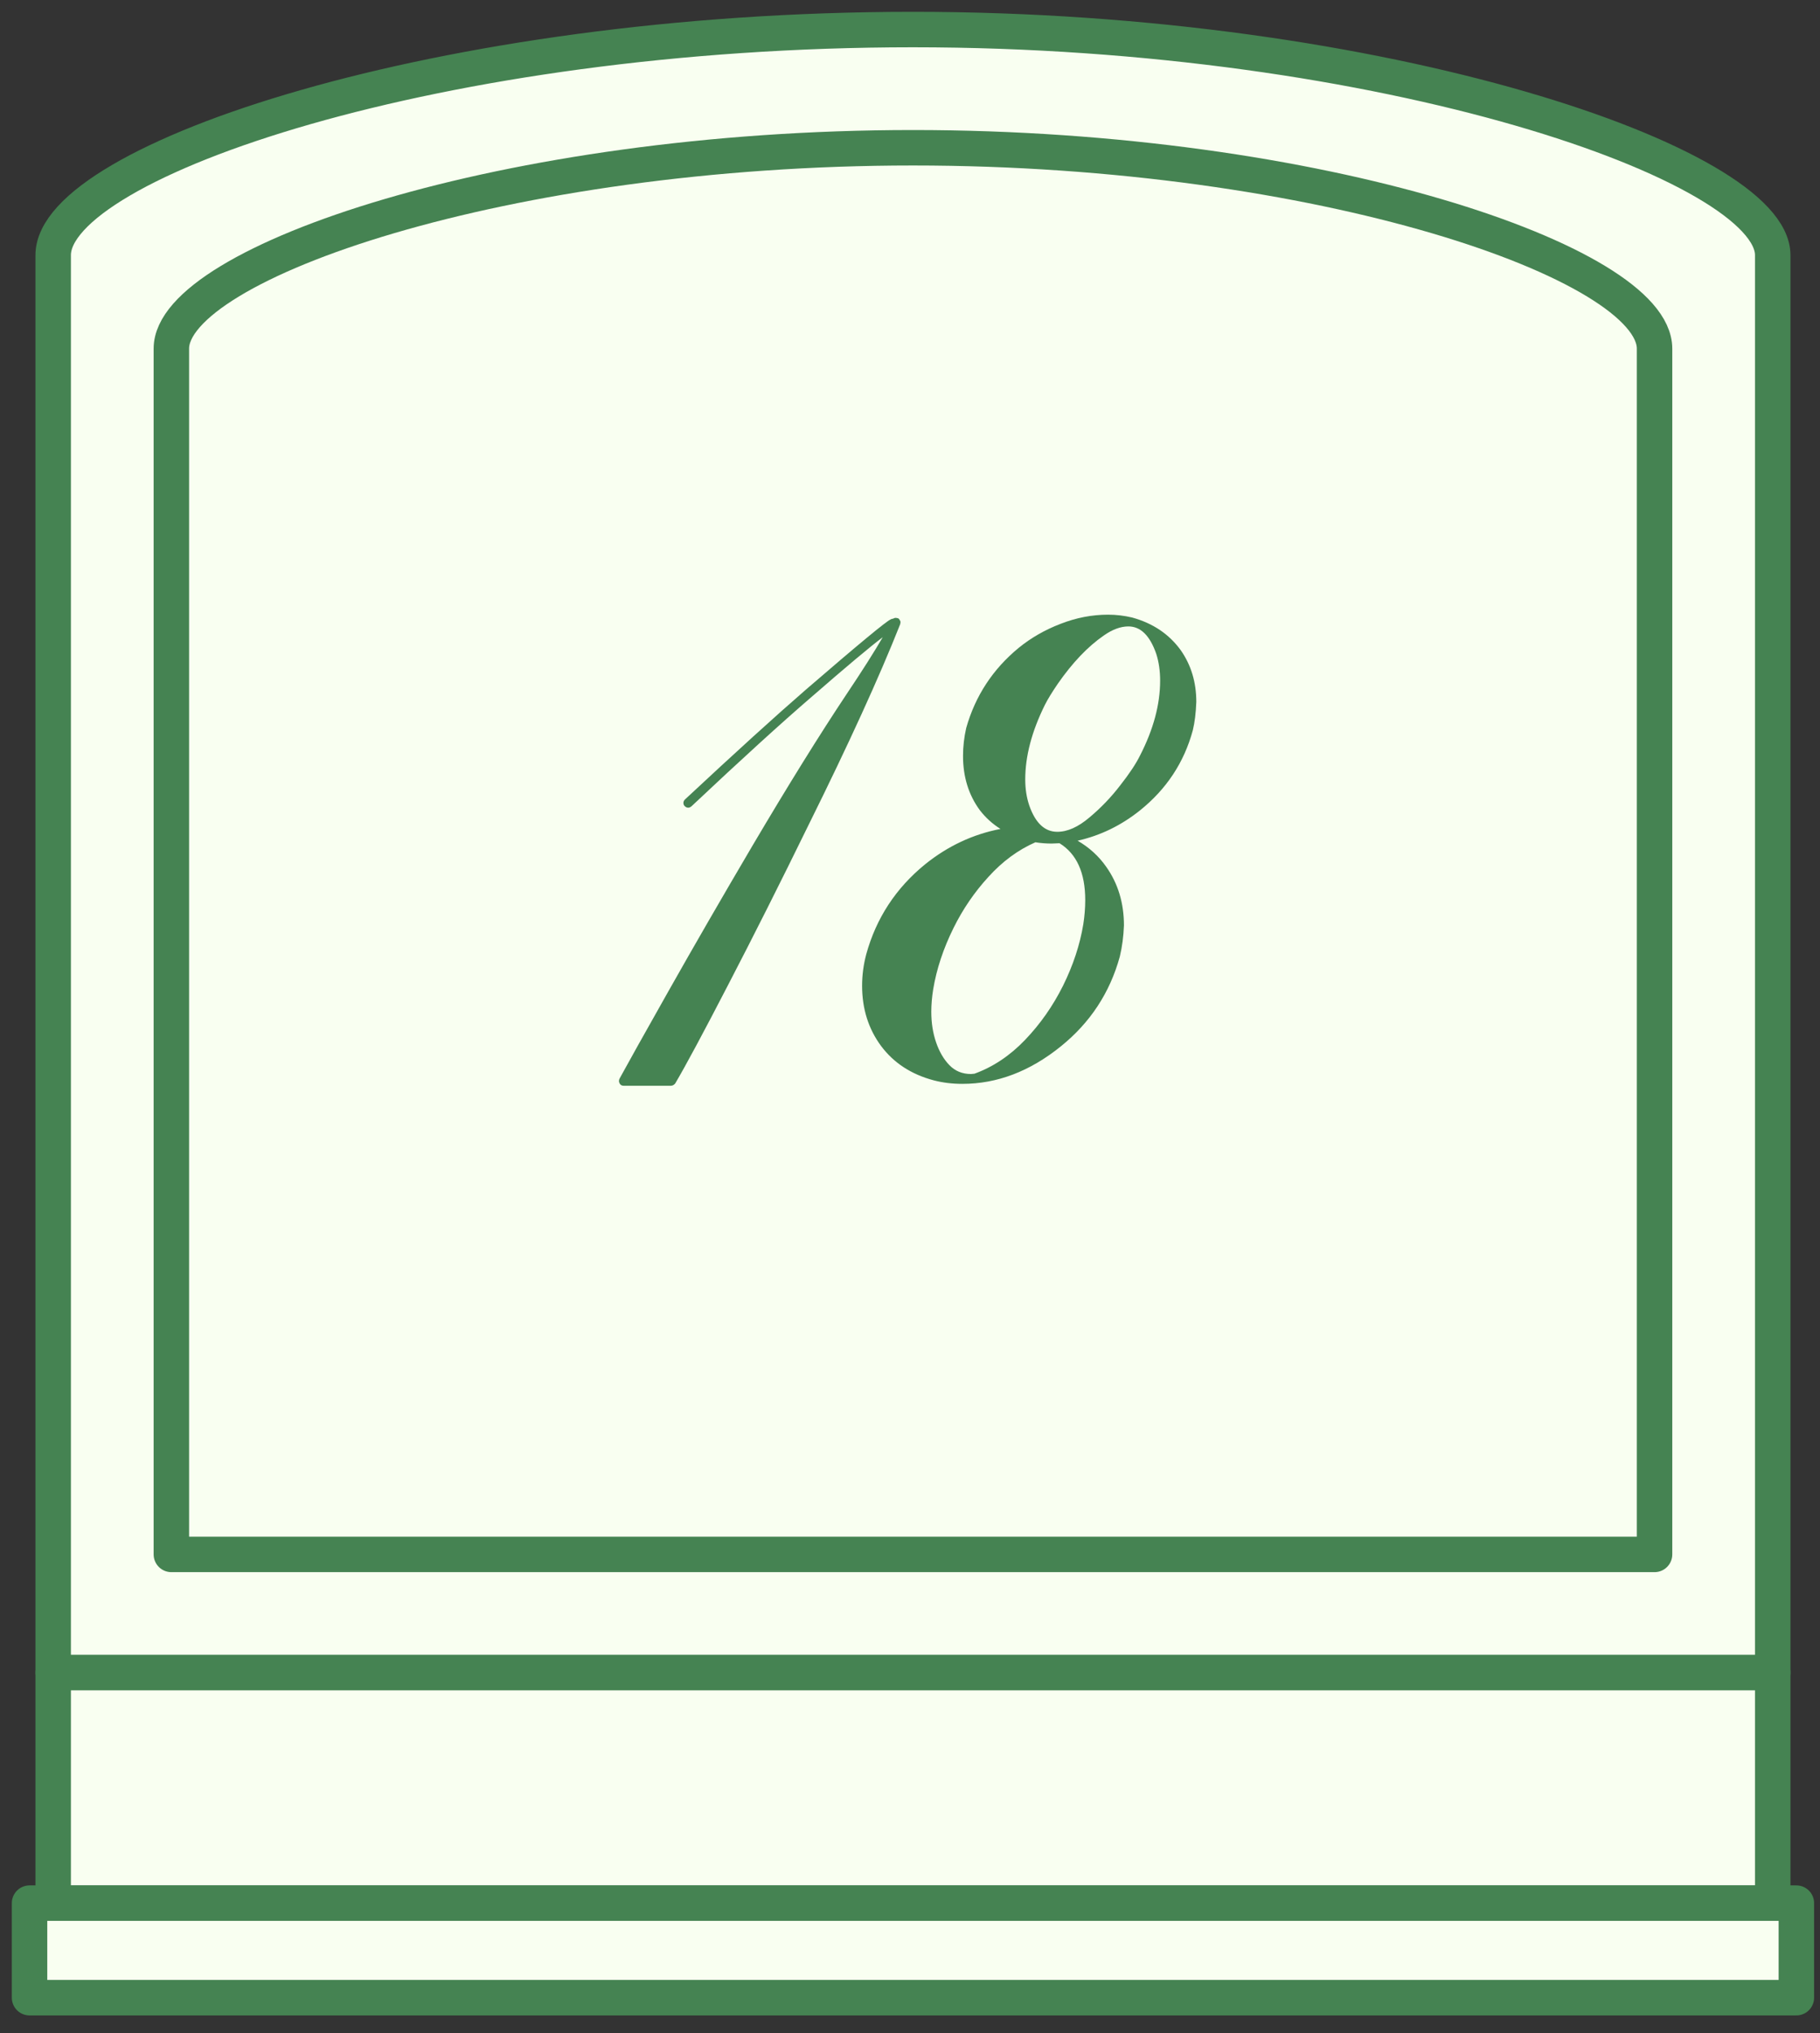 <svg width="154" height="172" viewBox="0 0 154 172" fill="none" xmlns="http://www.w3.org/2000/svg">
<rect x="0" y="0" width="154" height="172" fill="#333333" stroke="none"/>
<path d="M77.25 2.5C37.237 2.5 4.5 13.633 4.5 21.585V26.992V37.489V141.5H150V37.489V26.992V21.585C150 13.951 117.263 2.5 77.25 2.5Z" fill="#F9FFF1" stroke="#458352" stroke-width="3" stroke-miterlimit="10" stroke-linecap="round" stroke-linejoin="round"/>
<path d="M140 29.491C140 22.27 111.762 12.5 77.25 12.5C42.737 12.5 14.5 22.27 14.5 29.491V131.5H140V29.491Z" stroke="#458352" stroke-width="3" stroke-miterlimit="10" stroke-linecap="round" stroke-linejoin="round"/>
<path d="M150 141.5H4.5V161H150V141.5Z" fill="#F9FFF1" stroke="#458352" stroke-width="3" stroke-miterlimit="10" stroke-linecap="round" stroke-linejoin="round"/>
<path d="M152 161H2.5V169H152V161Z" fill="#F9FFF1" stroke="#458352" stroke-width="3" stroke-miterlimit="10" stroke-linecap="round" stroke-linejoin="round"/>
<path d="M56.753 91.853H52.779C52.564 91.853 52.43 91.737 52.376 91.504V91.424C52.376 91.37 52.394 91.308 52.43 91.236C53.092 90.018 54.48 87.539 56.592 83.797C58.705 80.055 61.068 75.964 63.682 71.524C66.708 66.403 69.367 62.124 71.658 58.687C72.965 56.736 73.977 55.142 74.693 53.907C73.601 54.73 71.605 56.404 68.704 58.929C66.144 61.131 62.742 64.228 58.499 68.221C58.41 68.292 58.32 68.328 58.23 68.328C58.123 68.328 58.025 68.283 57.935 68.194C57.863 68.122 57.828 68.033 57.828 67.925C57.828 67.818 57.872 67.719 57.962 67.63C62.223 63.655 65.634 60.558 68.194 58.338C72.634 54.507 75.024 52.528 75.364 52.403C75.418 52.367 75.472 52.349 75.525 52.349C75.561 52.331 75.588 52.322 75.606 52.322C75.66 52.286 75.722 52.269 75.794 52.269L75.955 52.295C76.027 52.313 76.08 52.358 76.116 52.43C76.17 52.501 76.197 52.573 76.197 52.645L76.17 52.806C74.397 57.282 71.81 62.948 68.409 69.805C66.01 74.711 63.745 79.213 61.614 83.314C59.502 87.395 58.007 90.18 57.129 91.665C57.022 91.791 56.897 91.853 56.753 91.853Z" fill="#458352"/>
<path d="M89.463 70.369C90.323 70.369 91.227 69.966 92.176 69.161C93.143 68.355 94.011 67.451 94.781 66.448C95.569 65.446 96.132 64.595 96.473 63.897C97.601 61.695 98.165 59.591 98.165 57.586C98.165 56.762 98.057 56.01 97.842 55.33C97.305 53.773 96.517 52.994 95.479 52.994C94.817 52.994 94.118 53.253 93.384 53.773C92.041 54.703 90.752 56.055 89.517 57.828C89.016 58.562 88.649 59.161 88.416 59.627C87.306 61.865 86.751 63.969 86.751 65.938C86.751 66.744 86.867 67.487 87.1 68.167C87.619 69.635 88.407 70.369 89.463 70.369ZM81.434 91.692C80.574 91.692 79.769 91.594 79.017 91.397C77.119 90.896 75.633 89.929 74.559 88.497C73.484 87.046 72.947 85.346 72.947 83.394C72.947 82.499 73.064 81.613 73.296 80.735C74.138 77.674 75.803 75.132 78.291 73.108C80.207 71.569 82.329 70.575 84.656 70.127C83.976 69.698 83.394 69.17 82.911 68.543C81.962 67.254 81.487 65.723 81.487 63.951C81.487 63.163 81.577 62.375 81.756 61.587C82.526 58.866 84.012 56.601 86.214 54.793C87.252 53.952 88.425 53.28 89.732 52.779C91.057 52.26 92.4 52 93.76 52C94.441 52 95.121 52.081 95.801 52.242C97.556 52.725 98.925 53.647 99.91 55.008C100.787 56.261 101.226 57.72 101.226 59.385C101.19 60.316 101.092 61.113 100.931 61.775C100.197 64.497 98.702 66.762 96.446 68.57C94.852 69.841 93.098 70.691 91.182 71.121C92.167 71.694 92.972 72.428 93.599 73.323C94.602 74.738 95.103 76.394 95.103 78.291C95.067 79.222 94.951 80.1 94.754 80.923C93.912 83.985 92.247 86.518 89.759 88.523C87.145 90.636 84.37 91.692 81.434 91.692ZM82.159 90.86L82.454 90.833C84.03 90.26 85.453 89.311 86.724 87.986C88.013 86.644 89.087 85.113 89.947 83.394C90.806 81.657 91.379 79.921 91.665 78.184C91.773 77.486 91.827 76.805 91.827 76.143C91.827 73.834 91.102 72.231 89.651 71.336L88.98 71.363C88.514 71.363 88.058 71.327 87.61 71.255C86.142 71.9 84.817 72.876 83.636 74.183C82.454 75.472 81.469 76.913 80.682 78.506C79.822 80.243 79.249 81.971 78.963 83.689C78.856 84.352 78.802 84.987 78.802 85.596C78.802 86.527 78.936 87.387 79.205 88.174C79.473 88.962 79.849 89.607 80.332 90.108C80.816 90.609 81.425 90.86 82.159 90.86Z" fill="#458352"/>
</svg>
